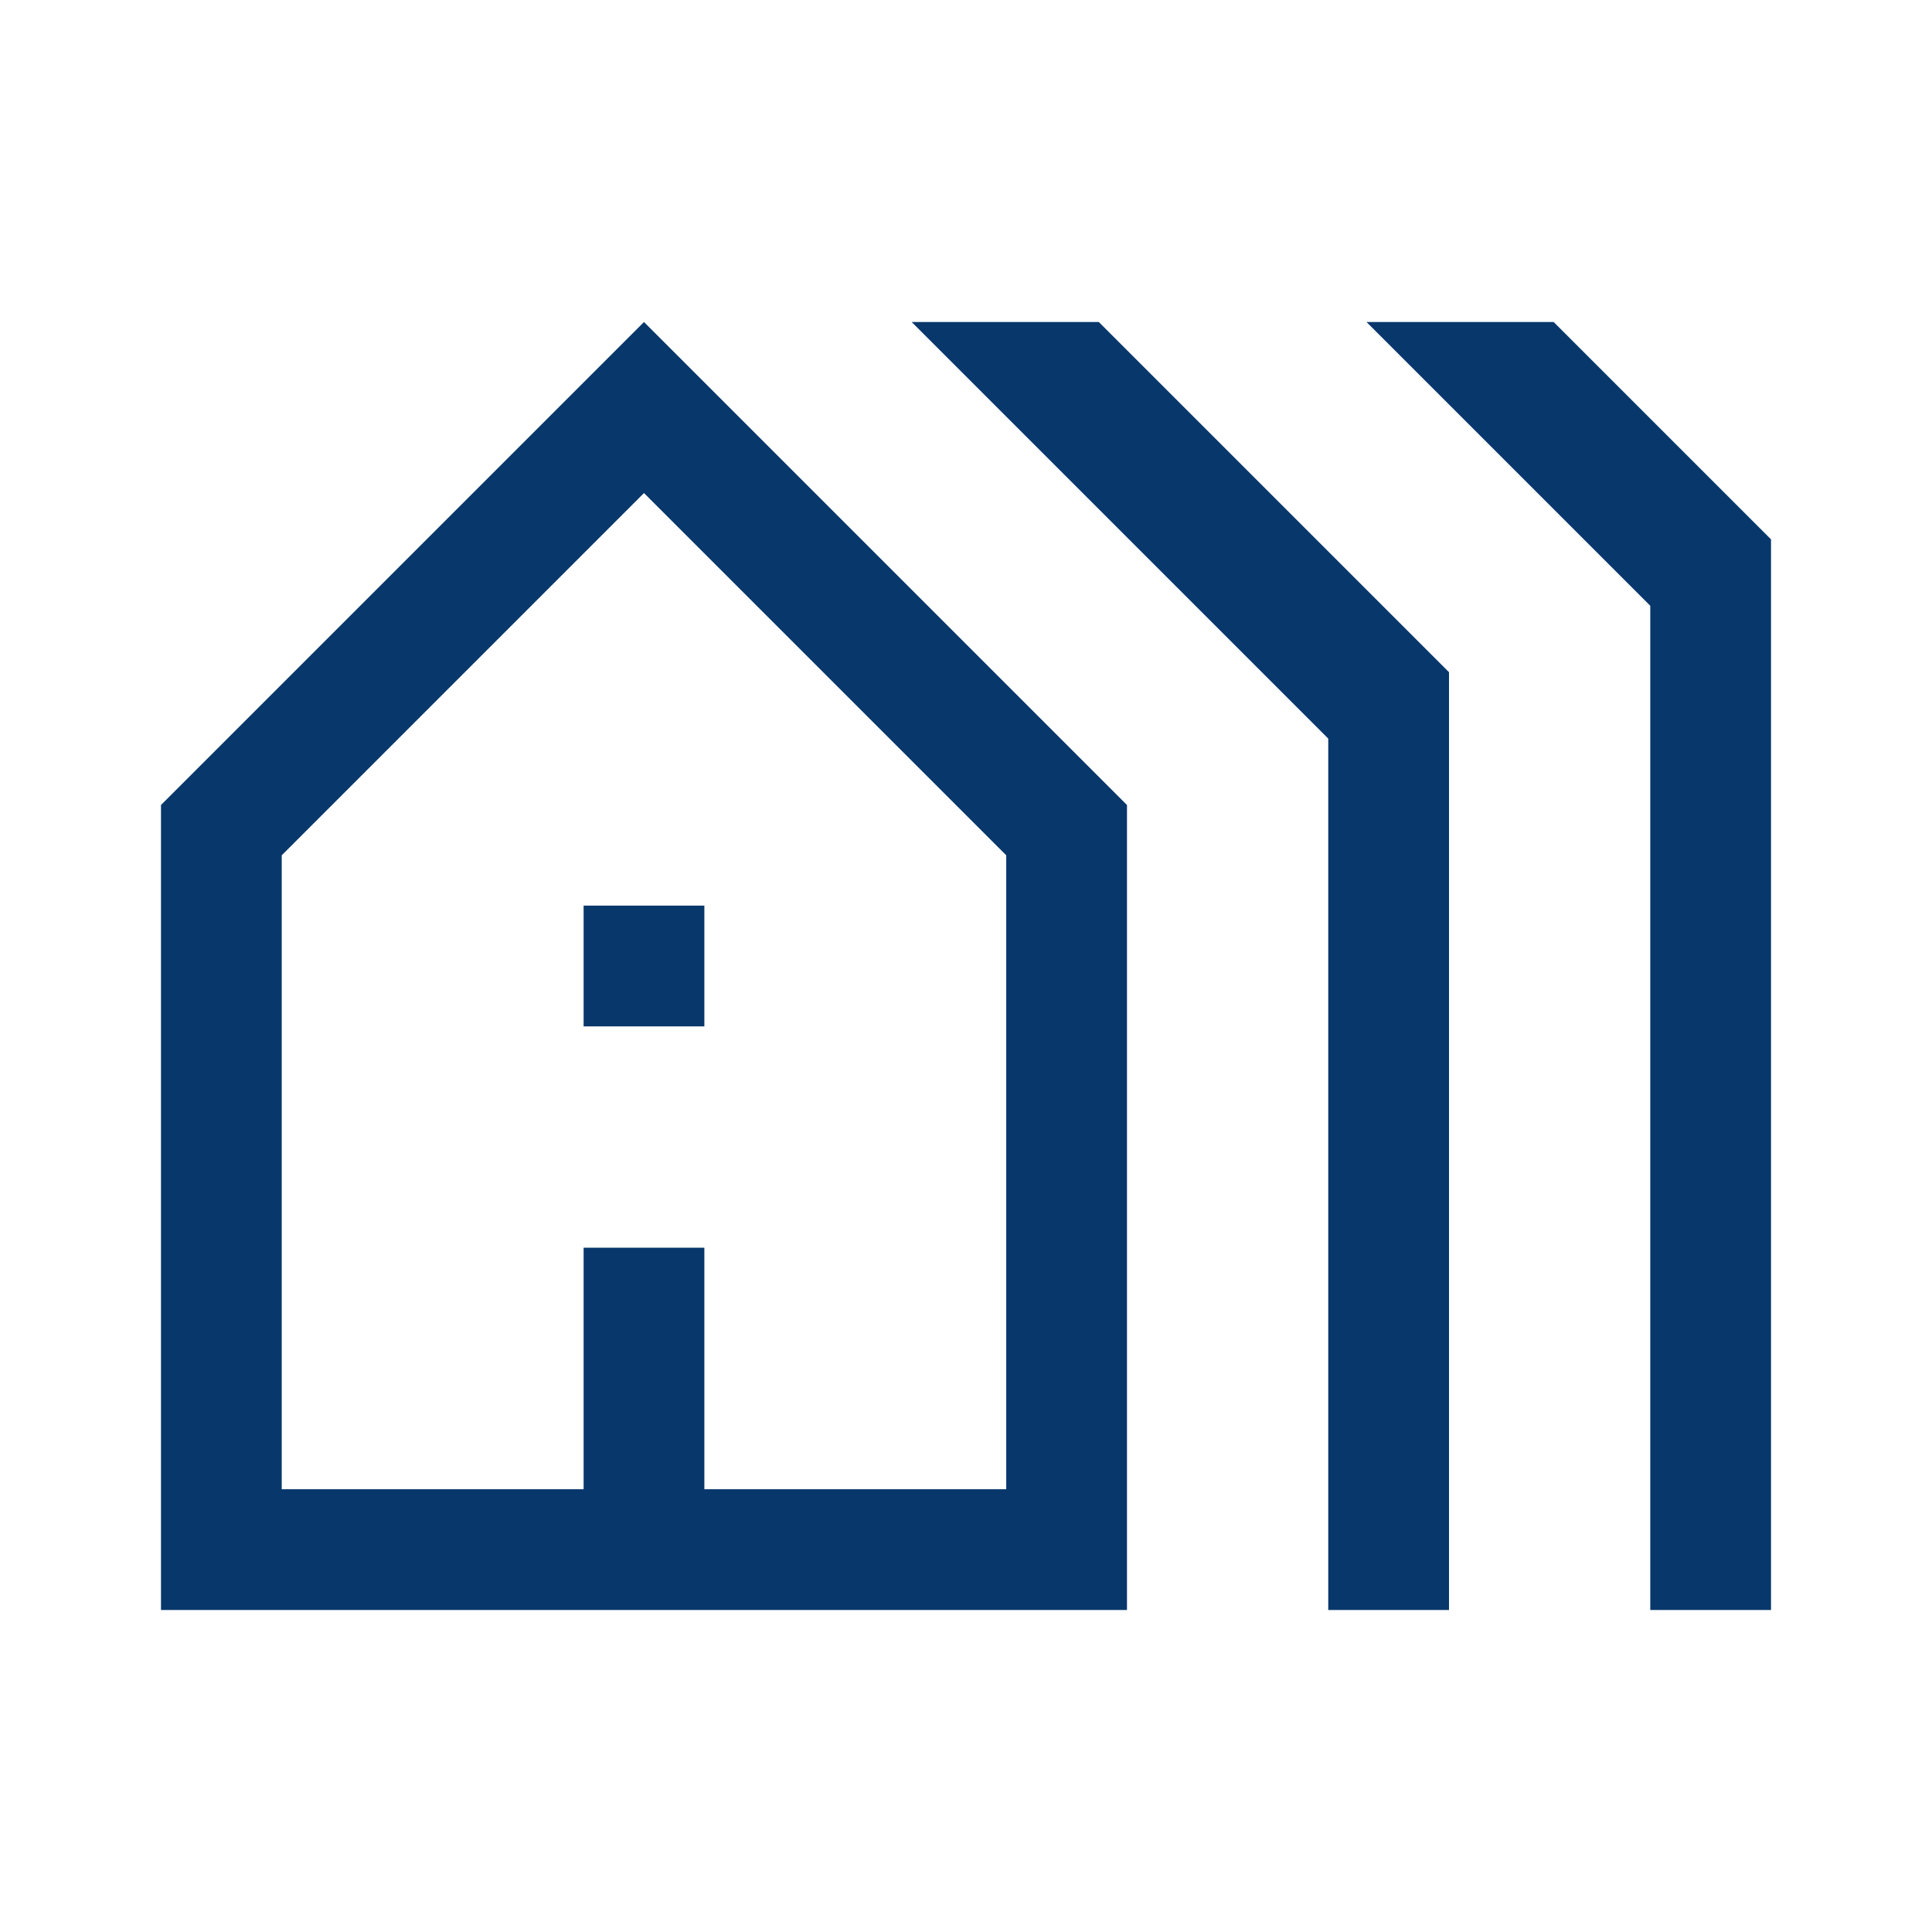 <svg width="40" height="40" viewBox="0 0 40 40" fill="none" xmlns="http://www.w3.org/2000/svg">
<path d="M3.333 33.333V16.667L13.333 6.667L23.333 16.667V33.333H3.333ZM5.833 30.833H12.083V25.833H14.583V30.833H20.833V17.708L13.333 10.208L5.833 17.708V30.833ZM12.083 21.25V18.75H14.583V21.25H12.083ZM27.5 33.333V15.292L18.875 6.667H22.75L30 13.917V33.333H27.5ZM34.167 33.333V12.542L28.292 6.667H32.167L36.667 11.167V33.333H34.167ZM5.833 30.833H20.833H5.833Z" fill="#08376B"/>
</svg>
